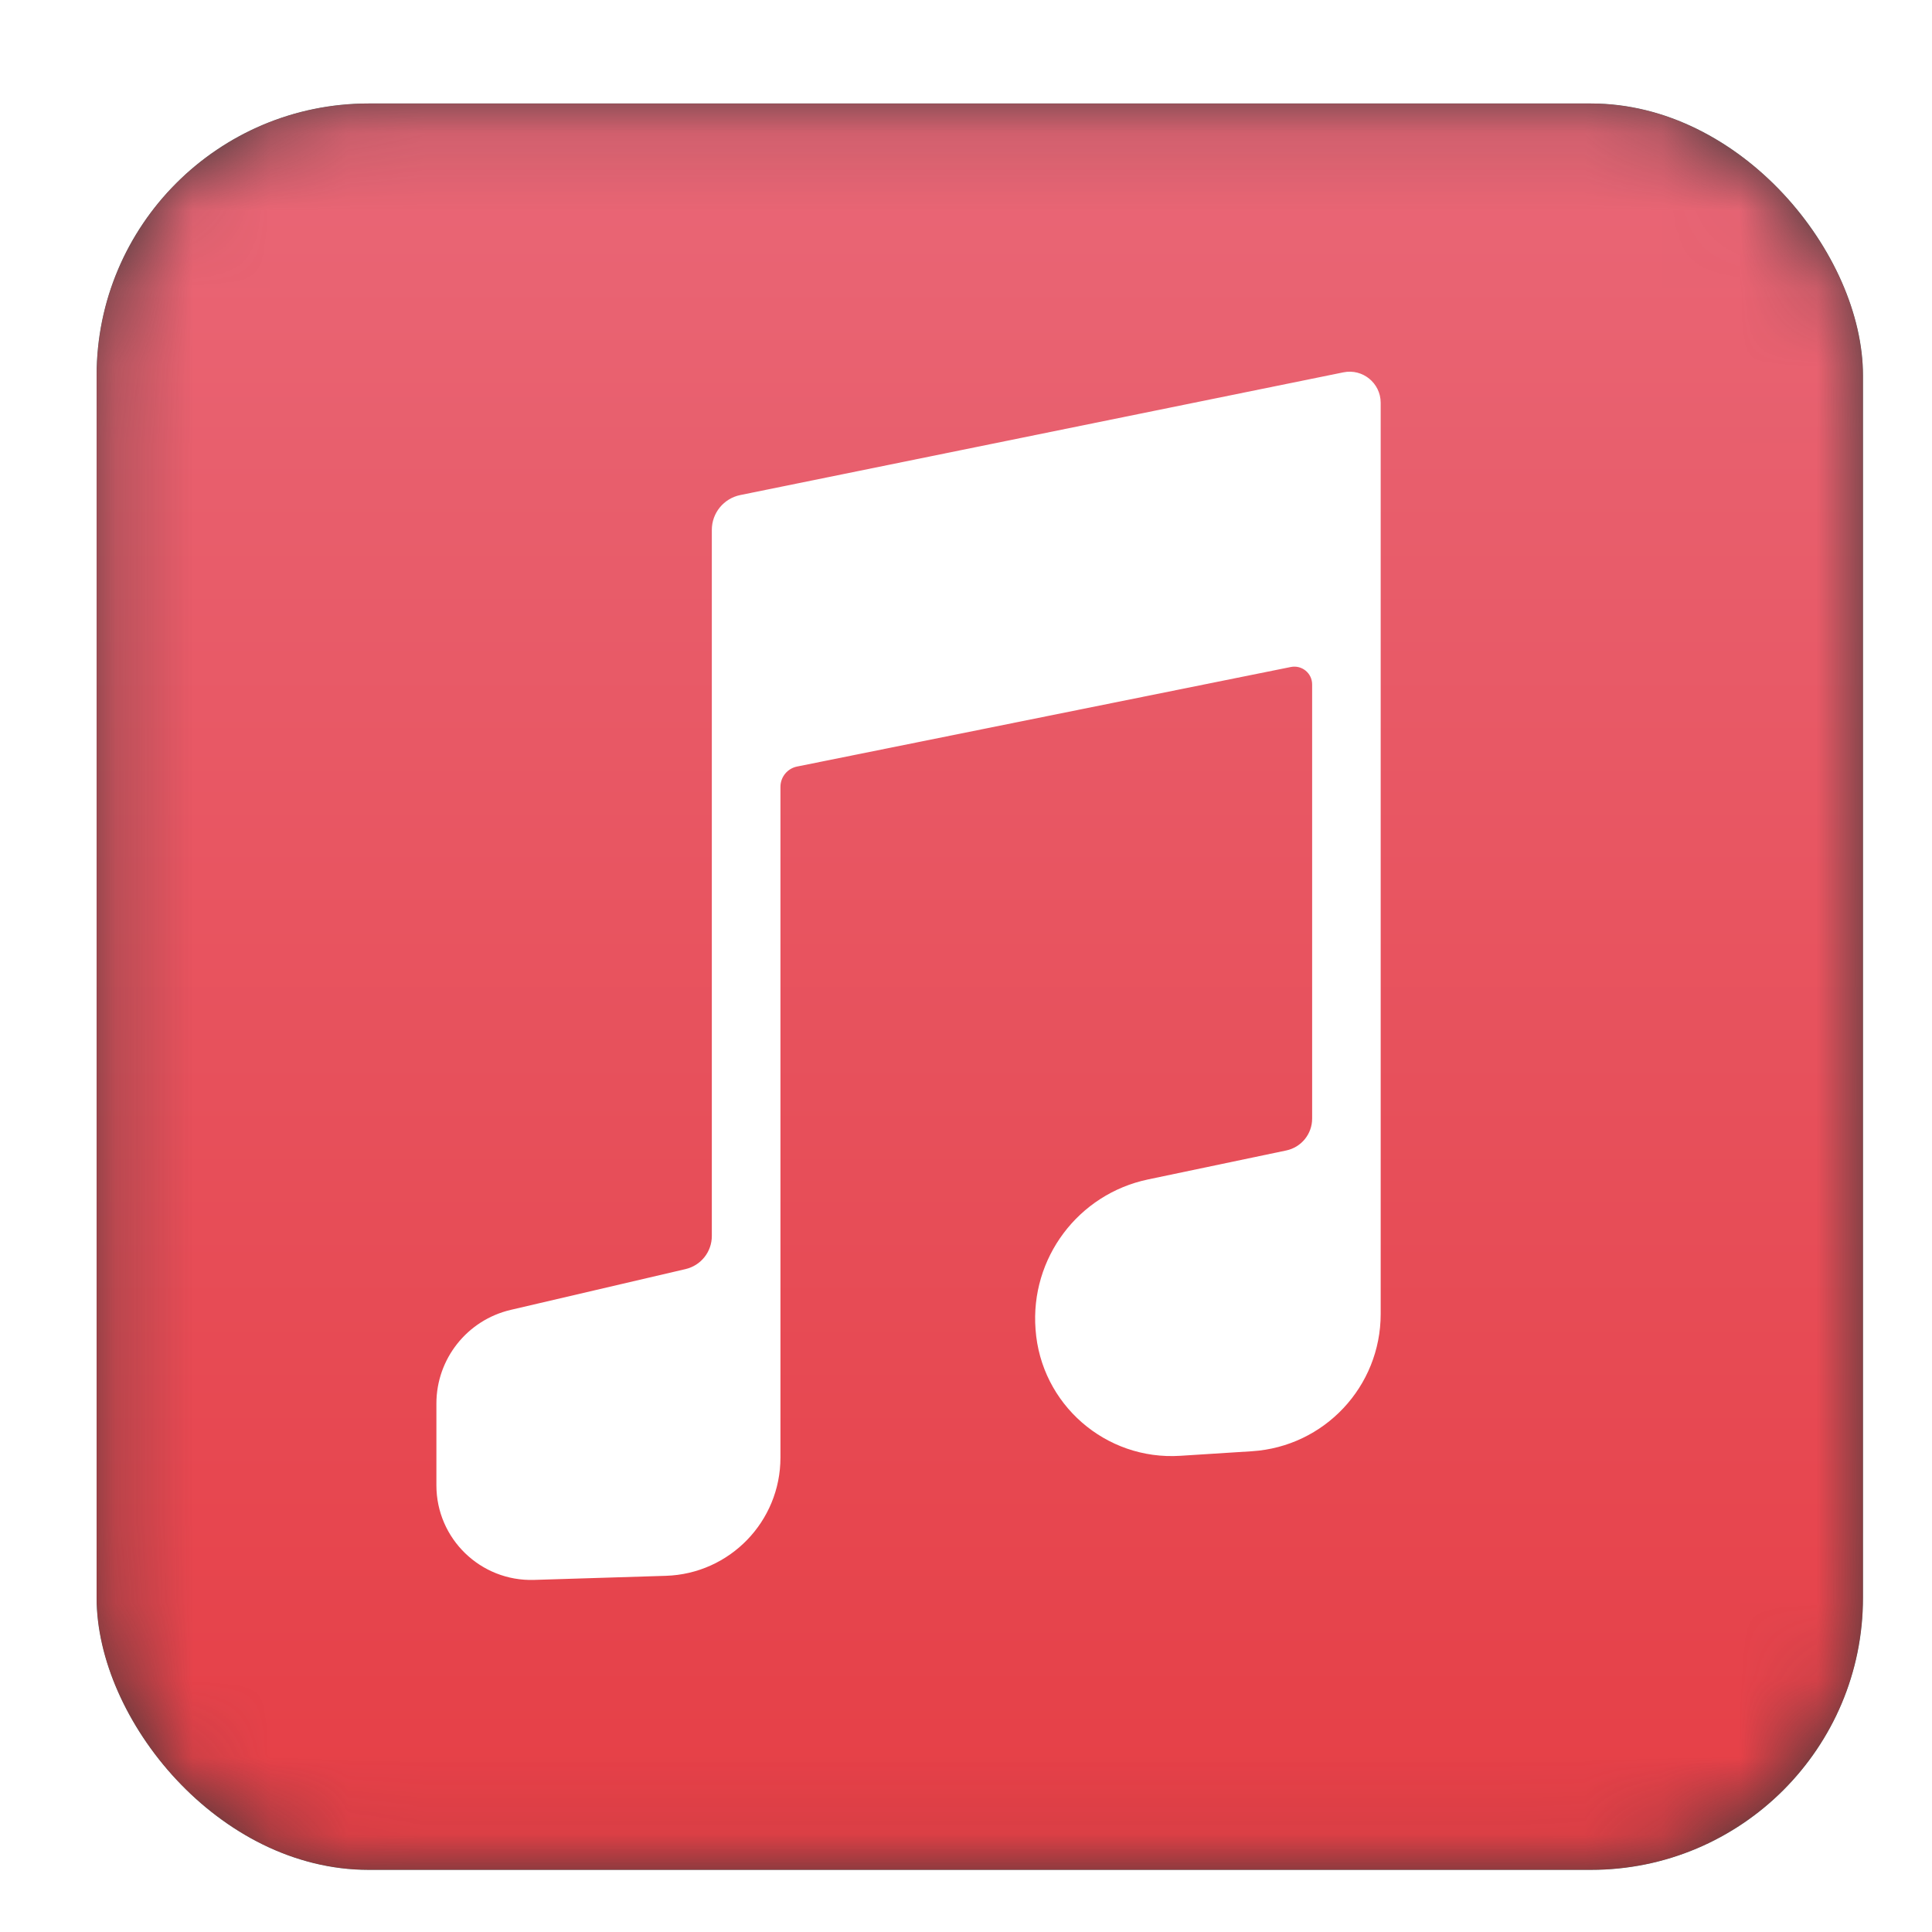 <svg width="25" height="25" viewBox="0 0 25 25" fill="none" xmlns="http://www.w3.org/2000/svg">
<g filter="url(#filter0_d_1026_12192)">
<g clip-path="url(#clip0_1026_12192)">
<rect x="1.25" y="1.109" width="22.857" height="22.857" rx="3.52" fill="#383838"/>
<mask id="mask0_1026_12192" style="mask-type:alpha" maskUnits="userSpaceOnUse" x="1" y="1" width="24" height="23">
<rect x="1.25" y="1.109" width="22.857" height="22.857" rx="3.482" fill="#FEFEFE"/>
</mask>
<g mask="url(#mask0_1026_12192)">
<rect x="1.25" y="1.109" width="22.857" height="22.857" rx="3.482" fill="url(#paint0_linear_1026_12192)"/>
<g filter="url(#filter1_i_1026_12192)">
<path d="M16.979 14.054V8.435C16.979 8.29 16.846 8.181 16.703 8.21L10.314 9.498C10.189 9.523 10.099 9.633 10.099 9.761V18.44C10.099 19.267 9.443 19.944 8.616 19.97L6.91 20.023C6.219 20.044 5.647 19.49 5.647 18.799V17.741C5.647 17.163 6.045 16.661 6.608 16.529L8.871 16.001C9.071 15.954 9.211 15.777 9.211 15.572V6.435C9.211 6.217 9.365 6.029 9.579 5.985L17.384 4.397C17.633 4.346 17.866 4.537 17.866 4.791V16.582C17.866 17.521 17.137 18.298 16.2 18.358L15.273 18.417C14.306 18.479 13.469 17.749 13.4 16.782C13.329 15.861 13.951 15.031 14.855 14.841L16.644 14.466C16.839 14.425 16.979 14.253 16.979 14.054Z" fill="white"/>
</g>
</g>
</g>
</g>
<defs>
<filter id="filter0_d_1026_12192" x="0.805" y="0.894" width="23.747" height="23.747" filterUnits="userSpaceOnUse" color-interpolation-filters="sRGB">
<feFlood flood-opacity="0" result="BackgroundImageFix"/>
<feColorMatrix in="SourceAlpha" type="matrix" values="0 0 0 0 0 0 0 0 0 0 0 0 0 0 0 0 0 0 127 0" result="hardAlpha"/>
<feOffset dy="0.23"/>
<feGaussianBlur stdDeviation="0.222"/>
<feComposite in2="hardAlpha" operator="out"/>
<feColorMatrix type="matrix" values="0 0 0 0 0 0 0 0 0 0 0 0 0 0 0 0 0 0 0.25 0"/>
<feBlend mode="normal" in2="BackgroundImageFix" result="effect1_dropShadow_1026_12192"/>
<feBlend mode="normal" in="SourceGraphic" in2="effect1_dropShadow_1026_12192" result="shape"/>
</filter>
<filter id="filter1_i_1026_12192" x="5.647" y="4.389" width="12.219" height="15.826" filterUnits="userSpaceOnUse" color-interpolation-filters="sRGB">
<feFlood flood-opacity="0" result="BackgroundImageFix"/>
<feBlend mode="normal" in="SourceGraphic" in2="BackgroundImageFix" result="shape"/>
<feColorMatrix in="SourceAlpha" type="matrix" values="0 0 0 0 0 0 0 0 0 0 0 0 0 0 0 0 0 0 127 0" result="hardAlpha"/>
<feOffset dy="0.191"/>
<feGaussianBlur stdDeviation="0.134"/>
<feComposite in2="hardAlpha" operator="arithmetic" k2="-1" k3="1"/>
<feColorMatrix type="matrix" values="0 0 0 0 0.631 0 0 0 0 0.298 0 0 0 0 0.29 0 0 0 1 0"/>
<feBlend mode="normal" in2="shape" result="effect1_innerShadow_1026_12192"/>
</filter>
<linearGradient id="paint0_linear_1026_12192" x1="12.679" y1="1.109" x2="12.679" y2="23.966" gradientUnits="userSpaceOnUse">
<stop stop-color="#E96777"/>
<stop offset="1" stop-color="#E63E45"/>
</linearGradient>
<clipPath id="clip0_1026_12192">
<rect x="1.25" y="1.109" width="22.857" height="22.857" rx="3.52" fill="white"/>
</clipPath>
</defs>
</svg>

